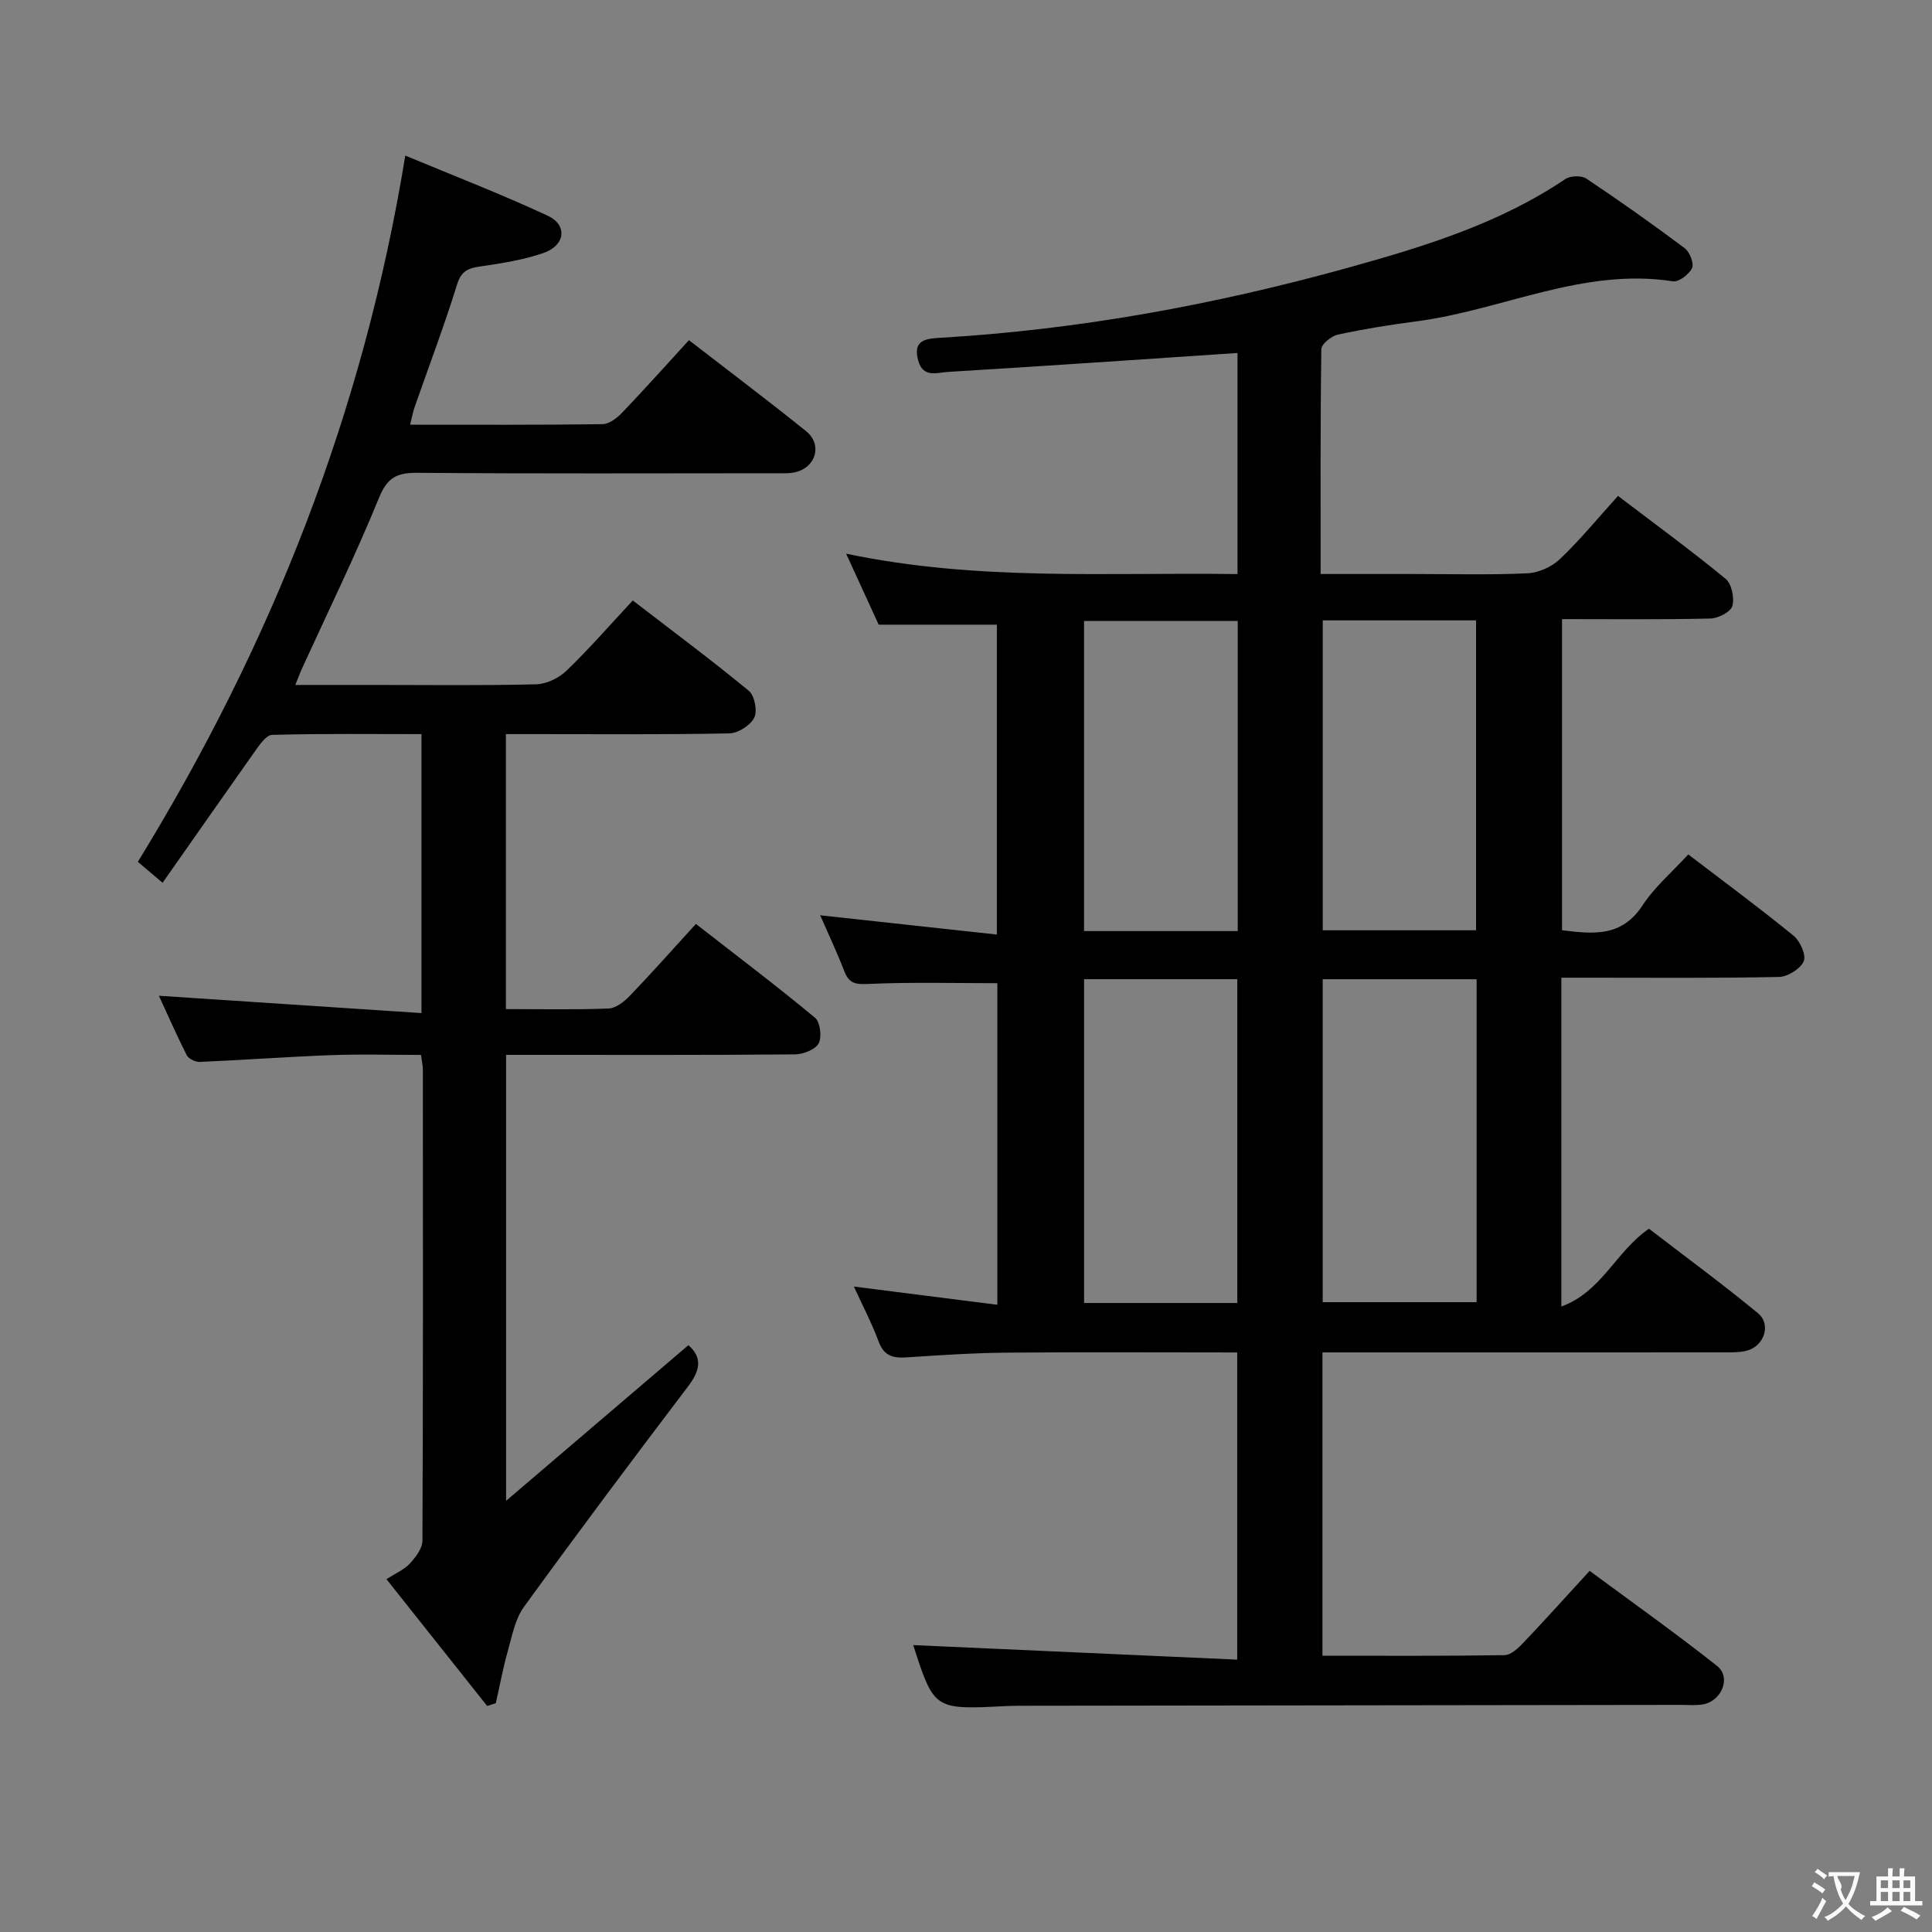<svg enable-background="new 0 0 400 400" viewBox="0 0 400 400" xmlns="http://www.w3.org/2000/svg"><rect x="0" y="0" width="400" height="400" fill="#808080" stroke="none"/><path d="m256.15 280.01c-15.97 0-31.77-.1-47.57.04-6.98.06-13.96.52-20.93.98-2.8.19-4.65-.33-5.74-3.28-1.42-3.83-3.34-7.48-5.12-11.38 10.07 1.28 19.68 2.5 29.7 3.77 0-22.84 0-44.91 0-66.58-9.02 0-17.93-.25-26.81.16-2.65.12-3.91-.16-4.86-2.61-1.49-3.86-3.26-7.61-5.01-11.61 12.24 1.34 24.15 2.64 36.58 3.99 0-21.9 0-42.93 0-64.16-7.96 0-15.88 0-24.47 0-1.94-4.24-4.12-8.99-6.74-14.7 27.33 5.75 54.06 3.83 81.03 4.23 0-15.72 0-30.92 0-45.78-20.22 1.35-40.08 2.72-59.95 3.92-2.19.13-5.17 1.33-6.16-2.37-1.03-3.85 1.01-4.49 4.2-4.67 28.96-1.67 57.32-6.88 85.23-14.65 15.54-4.33 30.94-9.06 44.54-18.23 1.04-.7 3.33-.79 4.34-.12 6.92 4.62 13.72 9.43 20.38 14.42 1.04.78 1.98 3.14 1.53 4.12-.6 1.3-2.75 2.93-3.97 2.74-18.63-2.89-35.38 5.99-53.15 8.3-5.43.71-10.86 1.58-16.21 2.74-1.34.29-3.4 1.95-3.42 3-.22 15.29-.15 30.59-.15 46.56h18.8c8 0 16.01.22 23.99-.14 2.32-.1 5.06-1.33 6.75-2.94 4.19-3.99 7.88-8.5 12.03-13.09 7.62 5.8 15.11 11.28 22.27 17.16 1.26 1.04 1.87 3.97 1.4 5.64-.35 1.23-2.92 2.55-4.53 2.59-10.13.23-20.26.12-30.73.12v64.41c6.4.8 12.34 1.48 16.67-5.14 2.51-3.84 6.17-6.94 9.47-10.55 7.37 5.63 14.73 11.06 21.81 16.84 1.35 1.1 2.65 4.04 2.09 5.29-.7 1.58-3.32 3.2-5.14 3.24-13.16.27-26.33.15-39.49.15-1.79 0-3.57 0-5.55 0v68.08c8.37-3.04 11.26-11.38 18.14-16.11 7.42 5.71 15.17 11.4 22.57 17.5 2.82 2.33 1.28 6.84-2.36 7.76-1.58.4-3.3.34-4.96.34-25.66.02-51.33.01-76.99.01-1.82 0-3.64 0-5.86 0v62.8c12.78 0 25.24.08 37.7-.12 1.34-.02 2.87-1.48 3.95-2.62 4.46-4.69 8.78-9.51 13.67-14.83 8.91 6.59 17.83 12.92 26.39 19.69 2.95 2.34.97 7.24-2.9 7.95-1.45.27-2.99.11-4.49.11-45.49.06-90.99.12-136.48.18-1.17 0-2.33.01-3.5.07-14.74.75-14.74.75-19.07-12.63 21.9.98 44.24 1.99 67.08 3.01 0-21.78 0-42.49 0-63.6zm.02-10.24c0-22.6 0-44.77 0-67.04-10.84 0-21.25 0-31.72 0v67.04zm17.68-67.03v66.86h31.87c0-22.39 0-44.46 0-66.86-10.61 0-21.02 0-31.87 0zm-17.59-9.97c0-21.64 0-42.85 0-64.2-10.86 0-21.38 0-31.82 0v64.2zm17.6-64.33v64.16h31.74c0-21.54 0-42.75 0-64.16-10.73 0-21.13 0-31.74 0z" fill="#010000"/><path d="m33.66 182.77c-2.5-2.12-3.98-3.37-5.12-4.34 27.73-45.17 46.72-93.13 55.37-146.22 9.76 4.07 19.78 7.94 29.49 12.45 4.13 1.92 3.65 6.12-.8 7.69-4.17 1.46-8.66 2.15-13.06 2.8-2.51.37-4.01.85-4.9 3.72-2.65 8.55-5.84 16.94-8.79 25.4-.37 1.05-.56 2.17-.94 3.66 13.53 0 26.68.07 39.82-.11 1.38-.02 3-1.25 4.06-2.36 4.59-4.8 9.02-9.75 13.85-15.03 8.27 6.4 16.37 12.49 24.26 18.85 3.34 2.69 2.11 7.33-2.03 8.43-1.41.38-2.97.27-4.46.27-24.67.01-49.33.11-74-.09-4.21-.03-6.21.94-7.93 5.15-4.89 11.99-10.6 23.64-15.98 35.43-.4.87-.72 1.77-1.36 3.34h16.35c11.17 0 22.34.15 33.5-.13 2.14-.05 4.7-1.29 6.28-2.8 4.66-4.48 8.91-9.38 13.74-14.56 8.12 6.25 16.23 12.28 24.03 18.71 1.2.99 1.81 4.2 1.11 5.58-.81 1.59-3.36 3.2-5.18 3.23-13.49.27-27 .15-40.5.15-1.81 0-3.62 0-5.73 0v56.93c7.32 0 14.31.16 21.27-.12 1.51-.06 3.24-1.43 4.4-2.64 4.49-4.67 8.78-9.52 13.67-14.87 8.32 6.48 16.64 12.77 24.66 19.42 1.08.9 1.46 4.01.75 5.32-.71 1.3-3.21 2.25-4.93 2.27-18 .16-36 .1-54 .1-1.8 0-3.6 0-5.78 0v92.33c13.27-11.33 25.47-21.75 37.75-32.23 3 2.65 2.38 5.32-.08 8.55-11.47 15.11-22.85 30.3-33.98 45.65-1.82 2.51-2.44 5.97-3.32 9.08-1.01 3.57-1.68 7.23-2.5 10.85-.6.19-1.19.38-1.79.57-6.86-8.63-13.71-17.26-20.85-26.25 1.98-1.27 3.7-1.99 4.84-3.23 1.2-1.31 2.6-3.13 2.61-4.73.15-32.5.11-65 .09-97.5 0-.8-.19-1.6-.38-3.08-6.21 0-12.33-.18-18.42.04-9.13.34-18.25 1.01-27.38 1.41-.9.04-2.32-.64-2.7-1.38-2.15-4.24-4.06-8.61-5.77-12.32 18.07 1.19 36.02 2.38 54.36 3.59 0-19.95 0-38.54 0-57.76-10.41 0-20.68-.13-30.93.16-1.26.04-2.66 2.15-3.65 3.54-6.24 8.82-12.41 17.67-19.02 27.08z" fill="#010000"/><g fill="#fbfafa"><path d="m377.9 391.2c-.2.3-.4.5-.6.8-.7-.6-1.4-1-2.2-1.5.2-.3.4-.5.5-.8.6.4 1.4.8 2.3 1.5zm-1.8 6.1c-.2-.2-.5-.4-.9-.6.4-.6.8-1.2 1.2-1.9s.7-1.3.9-1.9c.3.3.5.5.8.7-.7 1.3-1.4 2.6-2 3.7zm2.2-9c-.3.3-.5.5-.6.8-.6-.6-1.3-1.1-2-1.5.3-.3.5-.5.6-.7.6.5 1.3.9 2 1.4zm.3.2v-.9h2 4.5c-.3 1.3-.6 2.5-1 3.6s-.9 2.1-1.4 3c.4.5 1 1 1.6 1.4s1.2.8 1.9 1.1c-.3.2-.5.4-.8.8-.4-.3-1-.7-1.6-1.2s-1.2-1.1-1.6-1.6c-.5.6-1.1 1.1-1.7 1.6s-1.4.9-2.1 1.4c-.1-.3-.3-.5-.7-.8.6-.2 1.2-.5 1.9-1s1.4-1.1 2-1.8c-.5-.8-.9-1.6-1.2-2.5s-.6-2-.8-3.2c-.4.1-.7.1-1 .1zm2.5 2.7c.3 1 .7 1.7 1 2.2.3-.5.6-1.1 1-2s.6-1.9.9-3h-3.2-.4c.1.9 1.3 1.8.7 2.8z"/><path d="m396.5 388.5v1.5 3.6h1.5v.9c-.4 0-1 0-1.7 0h-7.9c-.5 0-.9 0-1.2 0v-.9h1.3v-3.5c0-.7 0-1.2 0-1.6h2.4c0-.8 0-1.4 0-1.7h1c0 .3-.1.8-.1 1.7h1.5c0-.8 0-1.4 0-1.7h1c0 .3-.1.9-.1 1.7zm-8.2 9.2c-.2-.3-.5-.5-.8-.8.8-.3 1.4-.6 1.9-.9s1-.7 1.4-1.1c.3.3.6.5.9.8-1.6 1-2.8 1.6-3.4 2zm2.6-6.8v-1.6h-1.5v1.6zm0 2.7v-1.9h-1.5v1.9zm2.4-2.7v-1.6h-1.5v1.6zm0 2.7v-1.9h-1.5v1.9zm.2 2 .7-.8c.4.2.9.5 1.6.8s1.3.7 1.8 1c-.3.3-.5.5-.8.8-.4-.3-1.5-1-3.3-1.8zm2-4.7v-1.6h-1.4v1.6zm0 2.7v-1.9h-1.4v1.9z"/></g></svg>